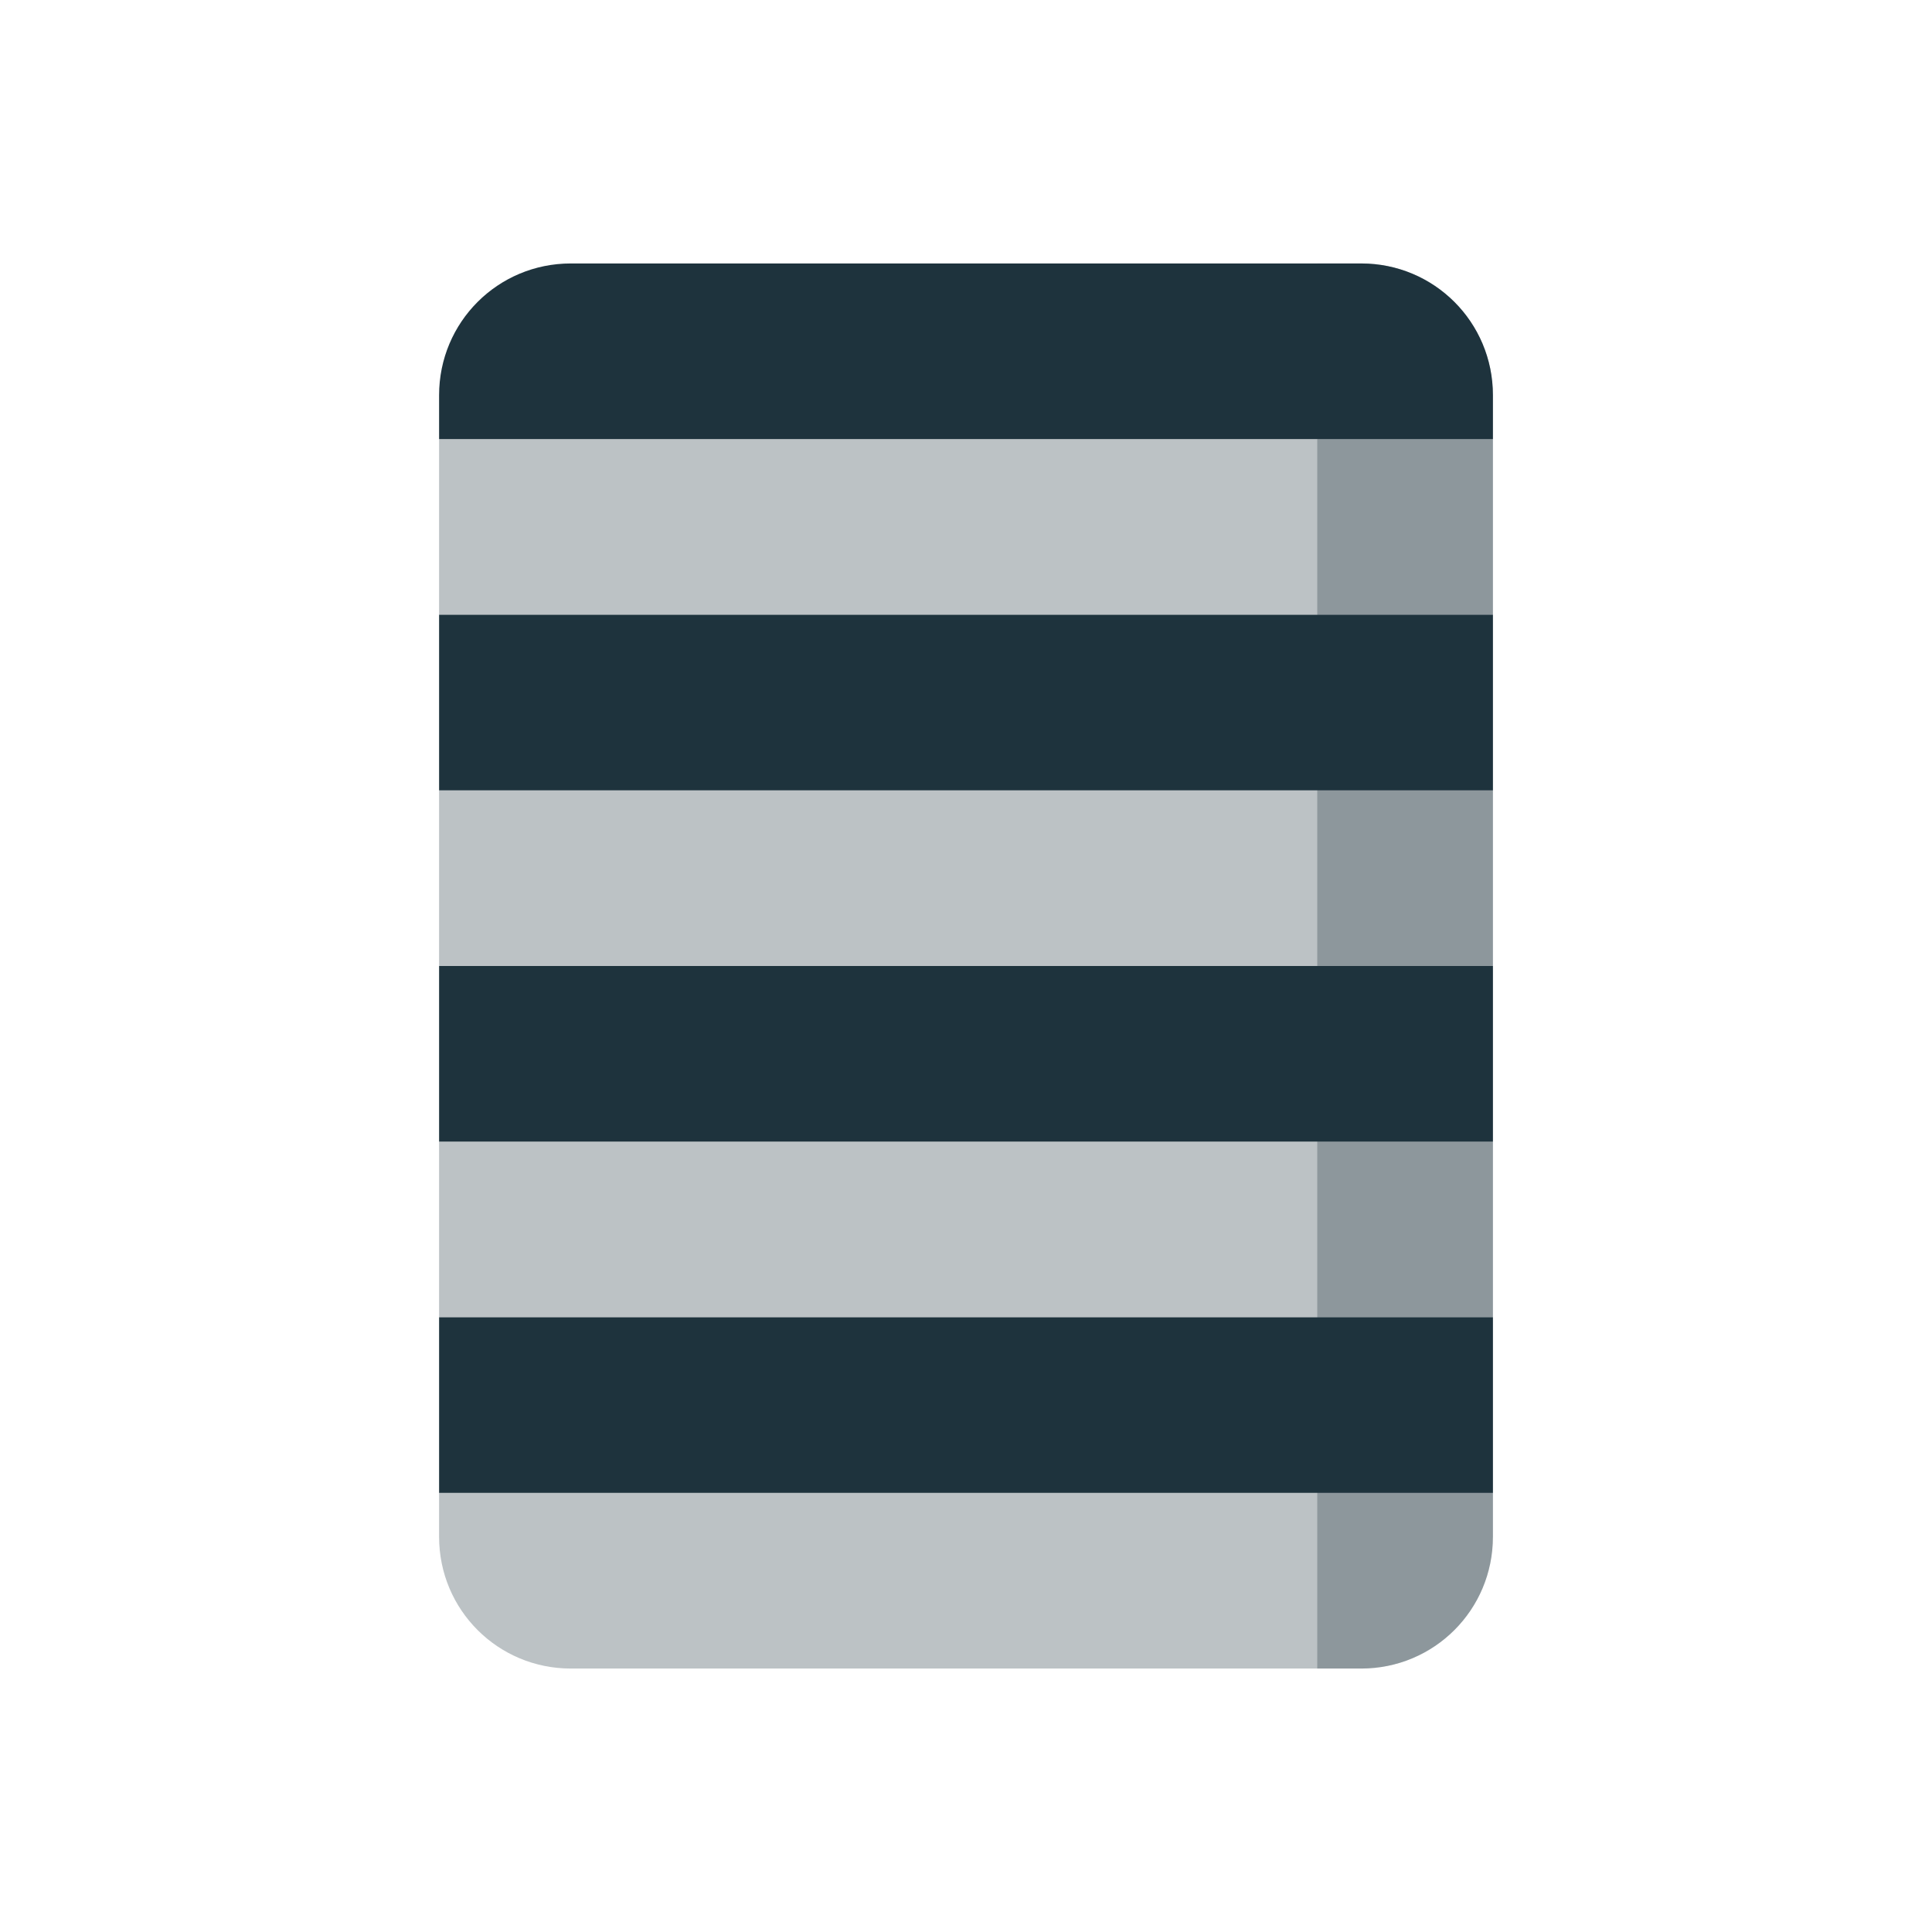 <svg xmlns="http://www.w3.org/2000/svg" width="22" height="22"><defs><style id="current-color-scheme" type="text/css">.ColorScheme-Text{color:#1e333d}</style></defs><path class="ColorScheme-Text" d="M6.5 3C5.669 3 5 3.669 5 4.5V5h12v-.5c0-.831-.669-1.5-1.5-1.5h-9zM5 7v2h12V7H5zm0 4v2h12v-2H5zm0 4v2h12v-2H5z" fill="currentColor"/><path class="ColorScheme-Text" d="M5 5v2h12V5H5zm0 4v2h12V9H5zm0 4v2h12v-2H5zm0 4v.5c0 .831.669 1.5 1.5 1.5h9c.831 0 1.5-.669 1.5-1.5V17H5z" opacity=".3" fill="currentColor"/><path class="ColorScheme-Text" d="M15 3v16h.5c.831 0 1.5-.669 1.5-1.5v-13c0-.831-.669-1.5-1.5-1.5H15z" opacity=".3" fill="currentColor"/></svg>